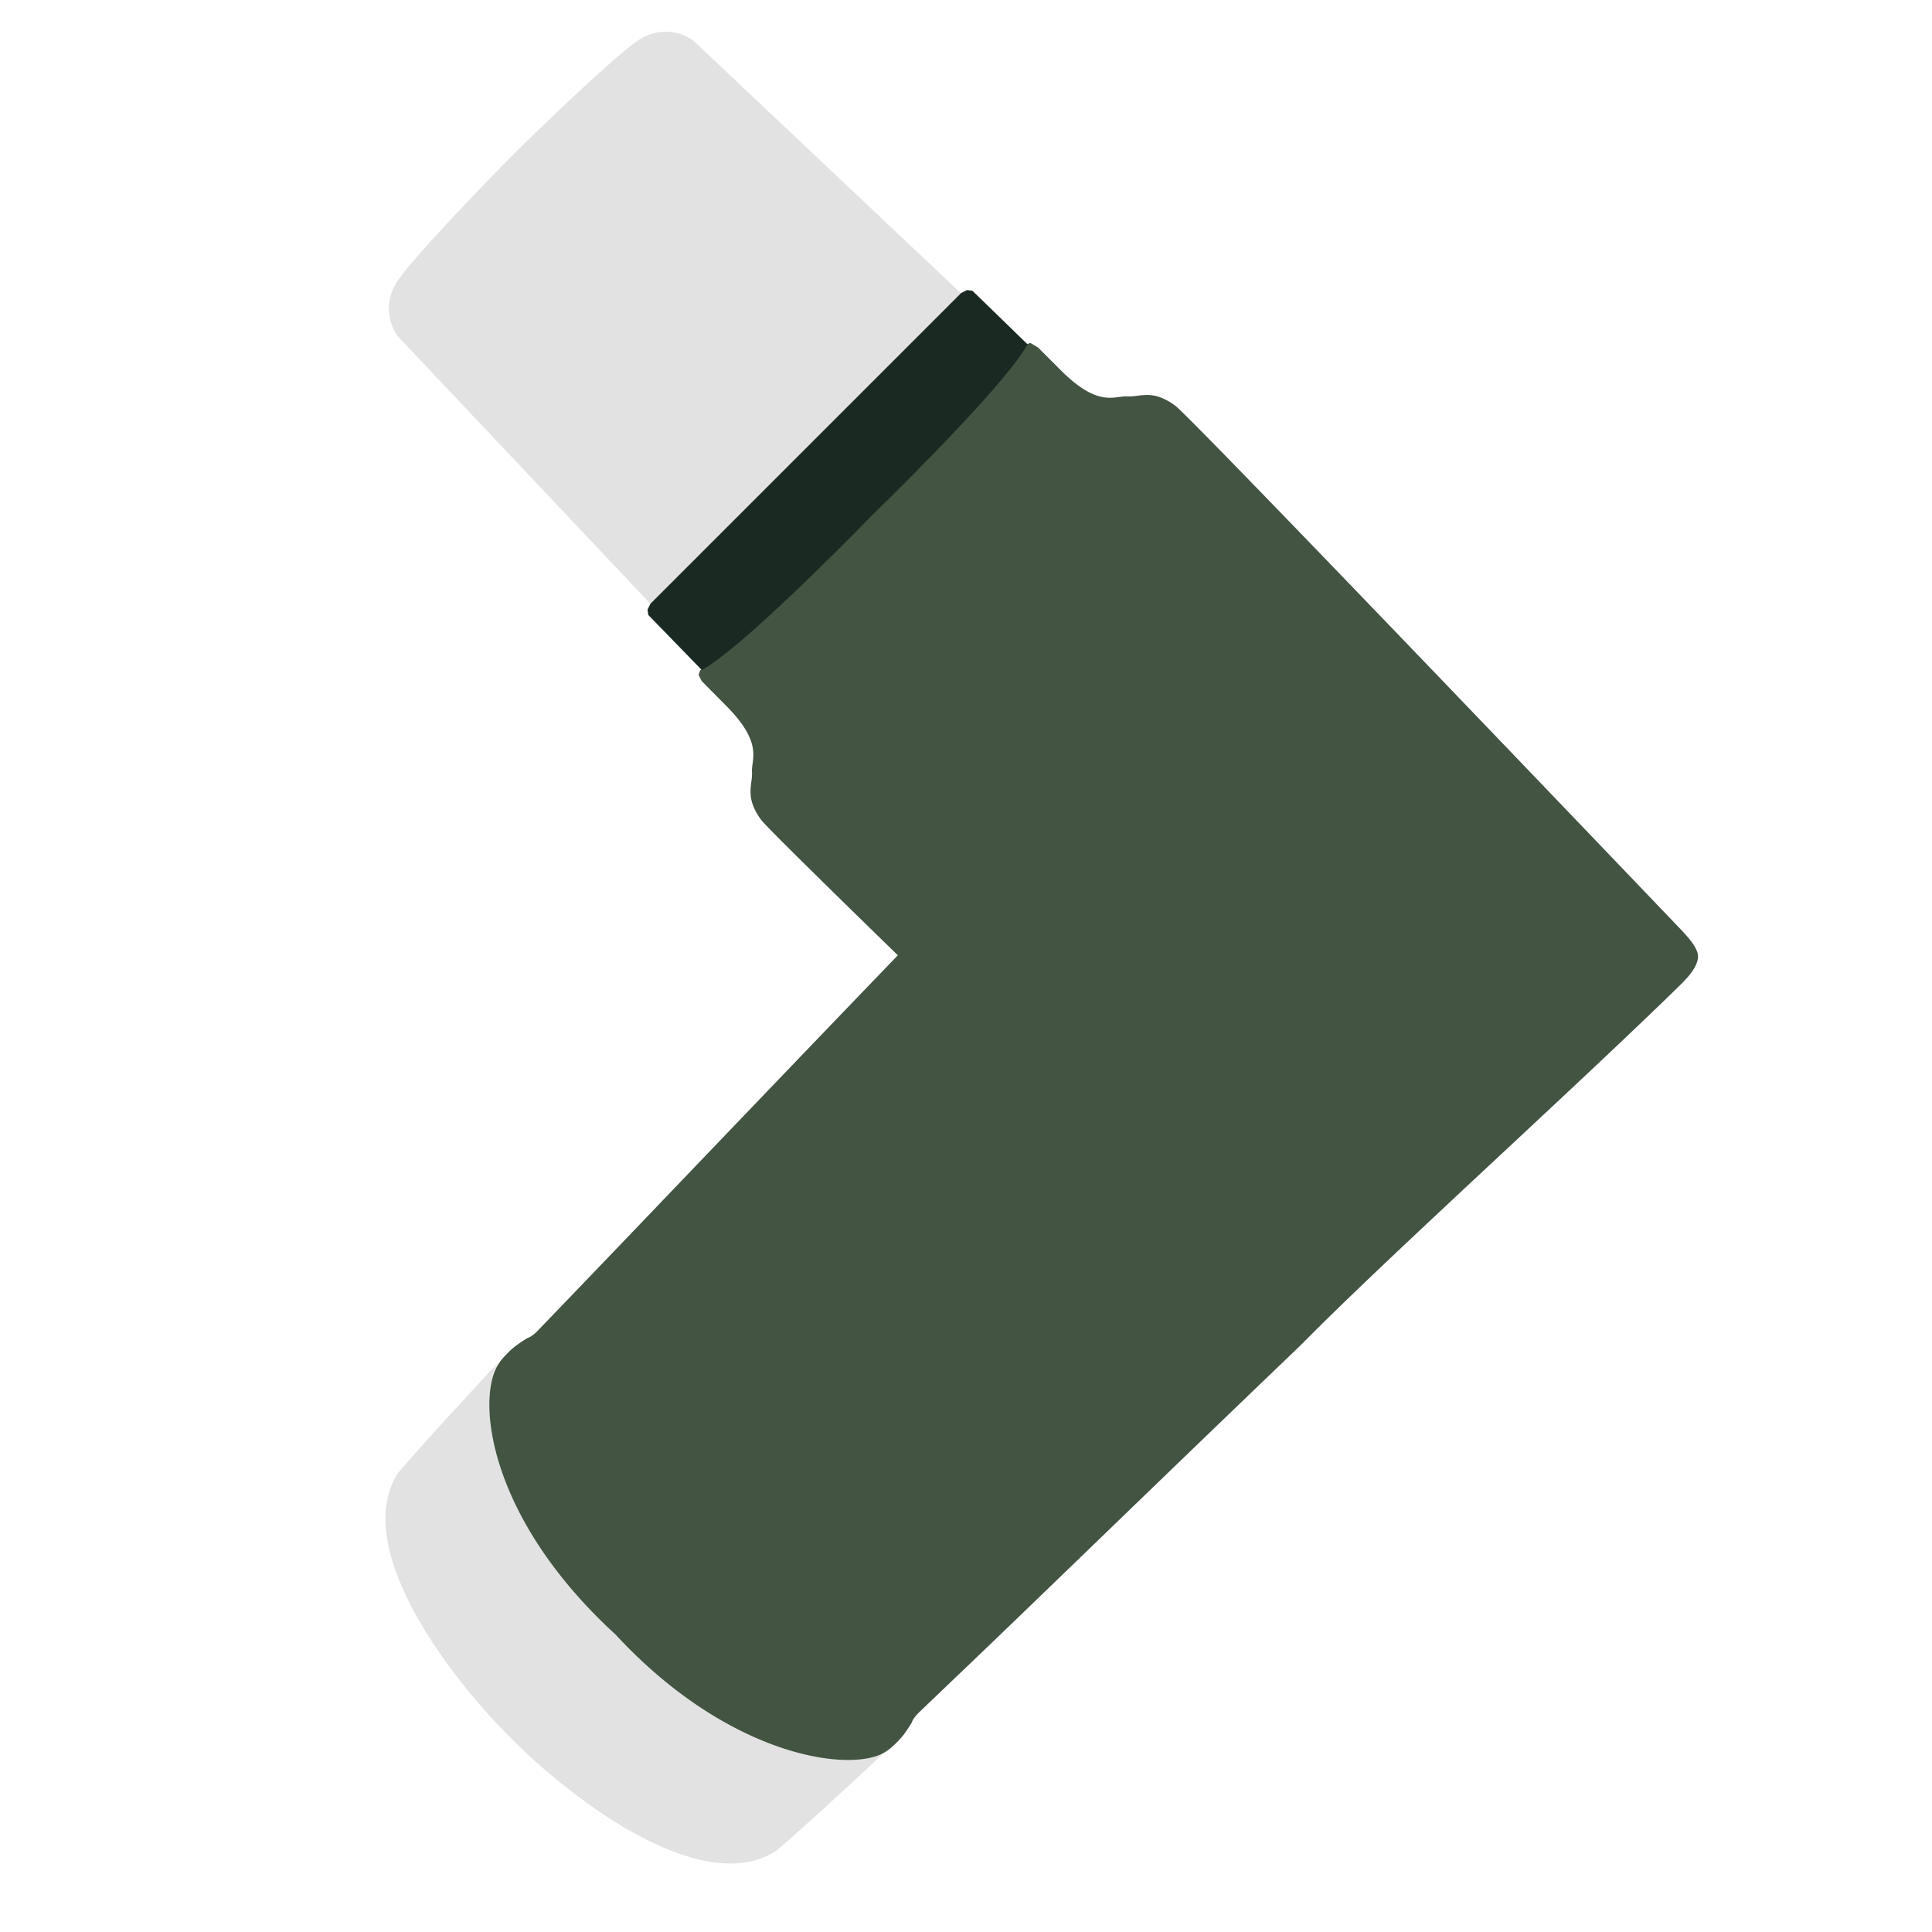 <svg
  width="512"
  height="512"
  viewBox="0 0 512 512"
  fill="none"
  xmlns="http://www.w3.org/2000/svg"
>
  <path fill="#fff" d="M0 0h512v512H0z" />
  <path
    d="M135.412 460.616c-14.524-14.249-42.494-49.362-30.237-69.791 1.233-2.055 23.632-26.42 26.921-29.709-6.029 8.084-2.439 41.132 30.856 71.961 30.828 33.294 63.848 36.856 71.932 30.828-3.288 3.288-27.654 25.687-29.709 26.92-20.429 12.257-55.514-15.685-69.763-30.209Z"
    fill="#E2E2E2"
  />
  <path
    d="M199.106 207.275c-.334 2.603-.703 5.479 2.642 10.044 1.051 1.434 15.663 15.863 36.19 35.841l.005.005-.005-.005c-22.033 22.888-42.877 44.662-59.46 61.985a19852.332 19852.332 0 0 1-23.547 24.575l-.001.001a11016.63 11016.63 0 0 1-12.568 13.073c-.986.987-1.848 1.577-2.67 1.851-2.26 1.439-3.492 2.261-4.93 3.7-1.15 1.151-2.259 2.398-2.465 2.878-6.025 8.085-3.874 40.112 30.811 71.944 30.811 33.301 63.813 36.864 71.892 30.834.479-.206 1.726-1.316 2.876-2.467 1.438-1.439 2.259-2.672 3.697-4.933.274-.822.863-1.685 1.849-2.672.182-.181 5.532-5.295 14.541-13.907l.083-.08c8.08-7.723 19.03-18.298 31.817-30.648 16.099-15.549 35.111-33.91 54.975-52.935 12.228-12.448 32.758-31.6 53.455-50.908 17.099-15.951 34.312-32.009 47.054-44.482 2.611-2.557 4.648-5.193 4.648-7.518 0-2.035-2.228-4.698-4.648-7.228-62.337-65.17-130.559-136.262-133.882-138.701-4.562-3.348-7.435-2.978-10.036-2.644-.913.117-1.793.23-2.7.177-.678-.04-1.381.052-2.145.152-3.169.416-7.412.973-15.52-7.14l-5.956-5.962-2.055-1.233-1.232.411c-5.094 9.374-29.442 33.849-41.081 45.223-11.366 11.648-35.823 36.013-45.19 41.111l-.41 1.233.821 1.645 6.338 6.401c8.108 8.114 7.552 12.36 7.137 15.53-.101.766-.193 1.469-.153 2.148.054.908-.059 1.788-.177 2.701Z"
    fill="#435442"
  />
  <path
    d="m185.99 177.57-14.181-14.592-.205-1.439.822-1.644 82.208-82.208 1.644-.822 1.439.205 14.592 14.181c-5.097 9.372-29.458 33.843-41.104 45.215-11.372 11.646-35.843 36.007-45.215 41.104Z"
    fill="#1A2A22"
  />
  <path
    d="m172.332 159.989-66.735-70.681c-1.919-2.33-4.604-8.632 0-15.209 4.603-6.577 22.095-24.706 30.247-32.995 8.289-8.152 26.324-25.55 32.901-30.153 6.576-4.604 12.879-1.918 15.208 0l70.682 66.736-82.303 82.302Z"
    fill="#E2E2E2"
  />
</svg>
